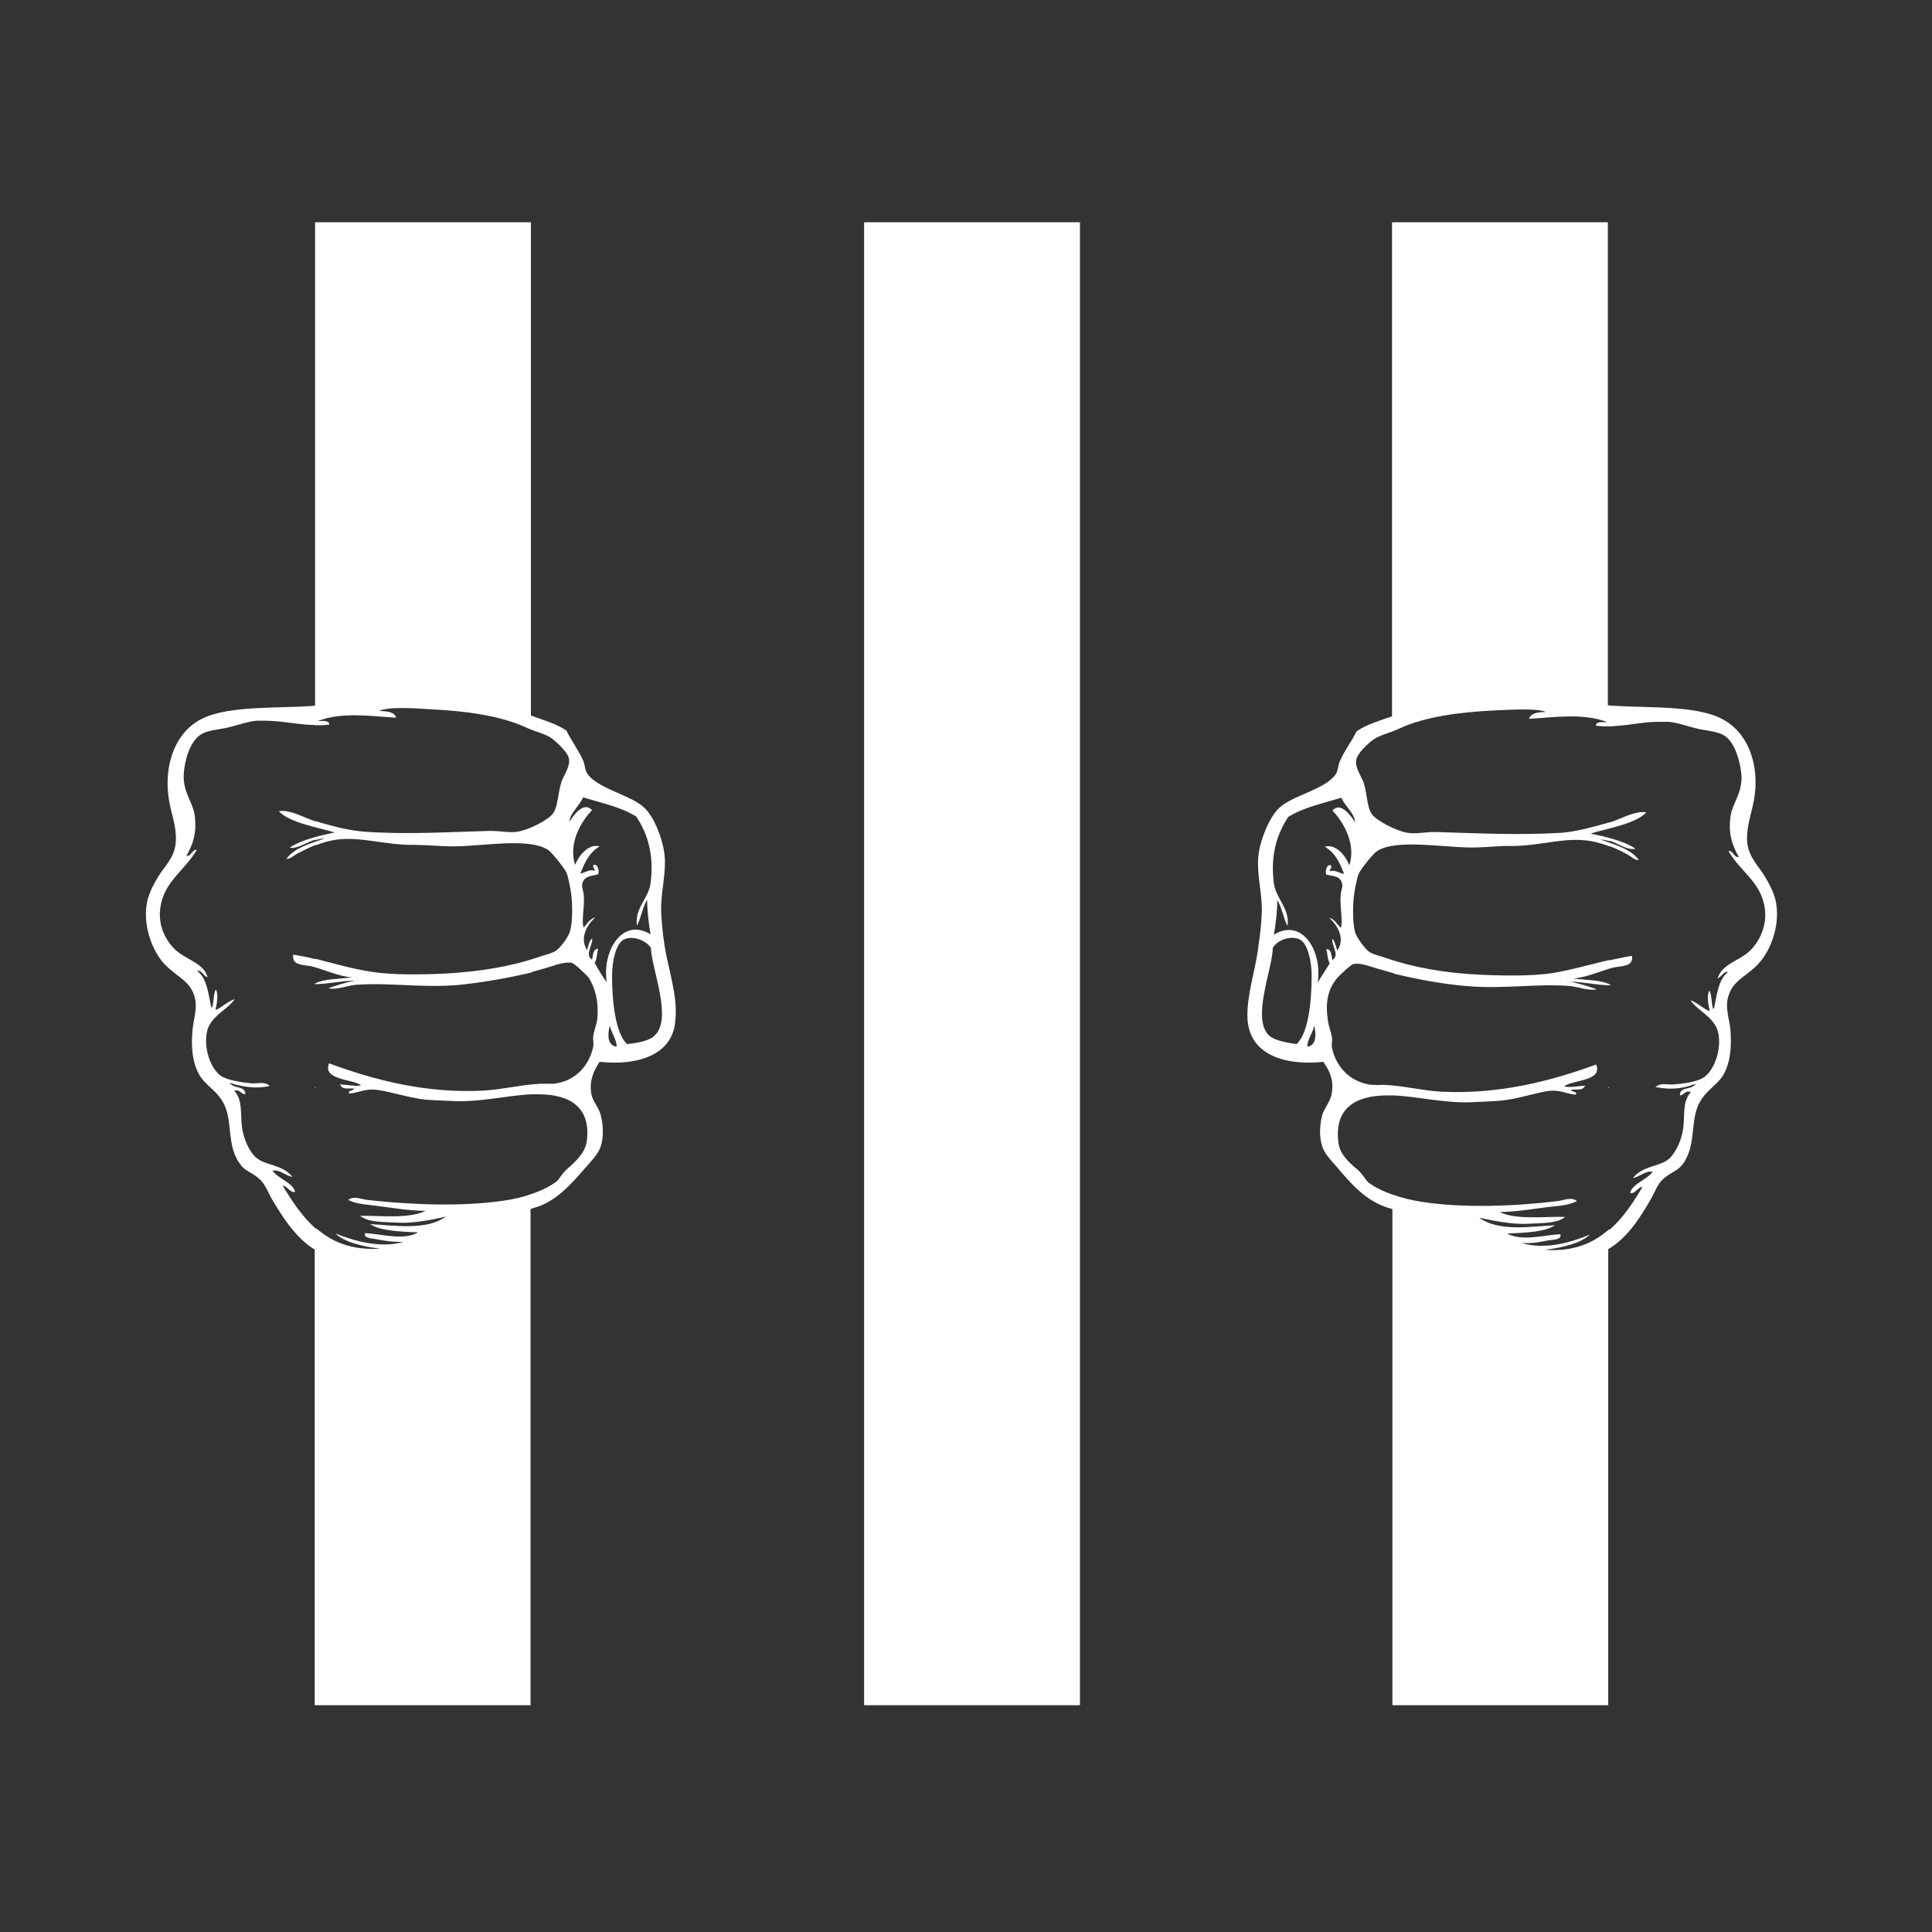 <?xml version="1.0" encoding="utf-8"?>
<!-- Generator: Adobe Illustrator 18.0.0, SVG Export Plug-In . SVG Version: 6.00 Build 0)  -->
<!DOCTYPE svg PUBLIC "-//W3C//DTD SVG 1.1//EN" "http://www.w3.org/Graphics/SVG/1.1/DTD/svg11.dtd">
<svg version="1.1" id="Capa_1" xmlns="http://www.w3.org/2000/svg" xmlns:xlink="http://www.w3.org/1999/xlink" x="0px" y="0px"
	 viewBox="0 0 512 512" enable-background="new 0 0 512 512" xml:space="preserve">
<rect x="0" y="0" width="512" height="512" fill="#333333" stroke="none"/>
<g>
	<rect x="229" y="58.9" fill="#FFFFFF" width="57.2" height="393"/>
	<g>
		<path fill-rule="evenodd" clip-rule="evenodd" fill="#FFFFFF" d="M176.1,250.5c-0.5-3.4-0.9-6.9-0.9-10.1
			c0.1-4.8,1.4-9.3,0.9-13.9c-0.5-4.5-2.9-10.2-5.4-12.5c-3.6-3.4-12.6-5-15.2-9.2c-0.5-0.9-0.5-2.1-0.9-3.1
			c-1.2-2.8-3.3-5.6-4.5-8.1c-2.7-1.8-5.6-2.6-8.9-3.8c-0.2-0.1-0.3-0.1-0.5-0.2V58.9H83.5v128.1c-0.3,0-0.6,0.1-0.9,0.1
			c-10.4,0.7-23.4-0.2-30.2,4c-6.7,4.1-9.5,13.4-7.2,23c0.7,3,1.8,6.5,1.3,9.8c-0.5,3.6-2.9,5.7-4.5,8.3c-1.1,1.8-2.3,4-2.9,6.3
			c-1.5,6.2,1.1,13.4,4.5,17c2.9,3.1,6.5,4.3,7.8,8.1c1.2,3.4-0.2,6.6-0.4,9.6c-0.4,4.3,0,8.4,1.8,11.6c1.6,2.9,5,4.3,6.7,8.1
			c2,4.3,0.8,9.9,3.4,14.5c0.2,0.4,0.8,1.1,1.1,1.6c1.3,1.5,3.4,2,5.1,3.8c1.3,1.3,2,3.3,2.9,4.9c2.8,4.7,6.1,9.9,10.7,13
			c0.2,0.1,0.4,0.3,0.7,0.4v120.8h57.2V320.4c0.9-0.3,1.9-0.6,2.7-0.9c4.9-2,8.6-6.3,11.9-10.1c1.3-1.5,3.4-3.6,4-5.6
			c0.9-2.7,0.6-6,0-8.3c-0.5-2-2.1-3.6-2.5-5.6c-0.5-3.4,0.4-5.8,2.2-8.5c10.5,1.1,19.7-2,20.1-11.4
			C179.6,263.8,177.1,256.9,176.1,250.5z M158.3,270c-0.2,1.5-0.9,3.2-1.1,4.7c-0.1,1,0.2,1.9,0,2.7c-1,4.9-4.7,9.2-10.5,9.8
			c-0.3,0-0.7,0-1,0c-0.6,0-1.1,0-1.7,0c-0.2,0-0.4,0-0.6,0c-5,0.2-10,1.5-15,1.8c-15.5,0.9-29.5-2.9-41.2-7.2
			c-1.8,4.5,6.2,4.1,8.5,5.8c-1.4,0.4-3.9-0.2-5.6-0.2c0.7,1.5,2,0.9,3.8,1.1c-0.3,0.6-2,0.5-1.3,1.3c2.7-0.2,4.2-1.5,7.8-0.9
			c3.9,0.6,7.8,2,12.3,2.5c2.4,0.2,5.2,0.3,7.6,0.4c7,0.3,14.1-1.5,20.5-1.8v0c0.6,0,1.2,0,1.9,0c0,0,0.1,0,0.1,0c0.1,0,0.1,0,0.2,0
			c7.9,0.1,13.7,3.3,12.5,12.5c-0.4,2.9-2.9,5.3-5.1,7.2c-1.4,1.2-2.2,2.8-2.9,3.4c-3.3,2.5-8.9,4.4-14.1,5.1
			c-10.9,1.6-24.5,1.1-36-0.2c-1.7-0.2-3.7-1.2-5.1,0c2.3,1.2,5.2,1.2,7.8,1.6c4.1,0.5,7.7,1.2,12.7,1.3c-4.5,2.2-12.6,1.2-17.4,1.3
			c2.3,1.8,6.2,1.6,9.6,1.8c4.2,0.3,9.4-0.7,13.2-1.6c-5.2,3.7-13.1,2.4-20.1,2c2.6,1.8,7.9,2,12.7,2.2c-3.9,2.3-10.1,0.3-14.1,0.2
			c-0.4,1.4,2,1.4,3.1,1.6c2.1,0.4,4.1,0.8,7.2,0.7c-6.6,1.9-13.7-0.5-18.1-2.2c2.2,2.2,7.2,3.5,11.9,4c-7.6,0.5-12.9-1.8-17-5.4
			v0.2c-3.7-3.2-6.4-7.4-8.9-11.5c0.1,0,0.2,0.1,0.3,0.2c0-0.1-0.1-0.1-0.1-0.2c1,0.3,1.7,1.6,2.7,1.7c0.1,0,0.3,0,0.4-0.1
			c-0.6-2.4-4.5-3.4-6-5.6c0.2,0,0.5,0,0.7,0c1.5,0,2.9,1.4,4.6,1.7c-2.7-3.4-7-2.9-9.6-5.1c-1.8-1.5-3.4-5-3.8-8.3
			c-0.4-3.7,0.2-7-2-9.4c0.2-0.1,0.4-0.2,0.6-0.1c0.8-0.2,1.3,1,2.3,1c0.1-2.2-2.8-1.5-3.8-2.7c-0.6,0-0.4-0.3,0-0.2c0,0,0,0,0,0
			c0.1,0,0.1,0,0.2,0c2.1,0.7,4.1,1,6.2,1.1c1.2,0,2.5-0.1,3.9-0.4c-0.6-0.6-1.4-0.8-2.2-0.8c-0.6,0-1.3,0.1-1.9,0.1
			c-0.2,0-0.4,0-0.6,0c-2.6-0.2-6.5-0.8-8.3-2c-2.9-2.1-4.6-7.7-3.6-11.9c1-4,5.4-5.6,7.3-8.4c-1.5,0.4-3.3,2-4.8,2.8
			c0,0,0-0.1,0-0.2c-0.1,0.1-0.2,0.1-0.3,0.2c0.3-1.3,0.9-4,0.1-5.4c-0.7,1.3-0.5,3.4-1,4.9c0-0.2-0.1-0.4-0.1-0.5
			c0,0.2-0.1,0.4-0.1,0.5c-0.7-3.2-1.1-8-3.8-9.8c0.2-0.1,0.3-0.1,0.4,0c0.9-0.1,1.4,1.4,2.4,1.7c-0.9-3.7-5.5-4.6-8.3-7.1
			c-2.3-2-5-6.2-4.2-11.4c1-7,6.5-9.8,9.6-15.2c-0.1-0.1-0.2-0.1-0.3-0.1c-0.8,0.2-1.5,1.8-2.1,1.6c-0.1,0-0.2,0-0.3,0
			c1.8-3.1,2.8-6.3,2.2-10.7c-0.5-3.6-3.2-6.2-2.9-11c0.2-3.4,1.5-8.3,4.3-10.3c1.8-1.3,4.8-1.4,7.4-2c2.6-0.6,5.2-1.6,7.6-1.8
			c0.3,0,0.6,0,0.9,0c0.3,0,0.5,0,0.8,0c0.2,0,0.3,0,0.5,0c4,0,8.1,0.9,12.1,1.1c0.5,0,0.9,0,1.4,0.1v0c1.2,0,2.4,0,3.6-0.2
			c-0.2-1.2-1.8-0.9-3.1-0.9c6.2-2.5,14.2-1.3,20.8-0.9c-0.5-1.6-2.4-1.7-4.5-1.8c2.3-1.2,9.8-0.7,14.1-0.4
			c8.4,0.4,17.9,1.6,24.6,4.7c2.6,1.2,5.4,1.8,6.9,2.9c1.4,1,4.5,3.8,4.7,5.6c0.3,2.1-1.5,4.4-2,6c-1,3.1-0.9,6.4-2.2,8.3
			c-1.3,1.9-6.7,4.5-9.4,4.9c-2.4,0.4-5-0.3-7.6-0.2c-10.6,0.3-22.1,1-33.1,0.2c-4-0.3-8.1-1.4-11.9-2.5c-0.3-0.1-0.6-0.2-0.9-0.3
			v0.1c-3.1-1-5.9-2.7-8.7-2.8c-0.4,0-0.8,0-1.1,0.1c2.9,3,9.6,4.1,14.8,5.6c-3.7,0.8-8.7,1.9-11.9,4c0.2,0.1,0.5,0.1,0.7,0.1
			c2-0.1,3.9-1.6,6.2-2.2v0.1c0.7-0.2,1.5-0.4,2.3-0.4c-3.8,1.4-7.9,2.4-10.1,5.4c0.1,0,0.2,0,0.3,0c0.9-0.1,1.7-0.9,2.6-1.4
			c1.4-0.7,3.1-1.6,4.9-2.3v0.1c1.6-0.6,3.2-1.1,4.9-1.4c6.9-1.1,13.1,1.4,21.2,1.3c2.9,0,6.8,0.4,10.3,0.4c7.7,0,19.9-2.4,25.1,0.9
			c1.1,0.7,4.3,4.8,4.9,6c0.5,1.2,1.1,4.3,1.3,6c0.3,2.5,0.4,7.4-0.4,9.8c-0.4,1.2-2.3,4-3.6,4.9c-1.1,0.8-3.2,1.2-4.9,1.8
			c-6.6,2.3-15.2,3.8-24.4,4.3c-6.4,0.3-13.8,0.4-19.2-0.4c-5.5-0.8-10.5-2.3-15.2-3.5v0.1c-2-0.5-4-0.9-6-1.2
			c-0.4,3,2.7,2.6,4.9,3.1c3,0.7,7.2,2.7,10.7,2.9c-3.4,0.5-7.6,0.3-10.1,1.8c2.9,0.1,7.5-0.9,10.3-0.9c0.2,0,0.4,0,0.6,0
			c0.4-0.1,0.8-0.1,1.1-0.1c0,0,0,0,0.1,0c0.1,0,0.2,0,0.3,0c-0.1,0-0.2,0-0.3,0c0,0,0,0-0.1,0c-0.3,0-0.6,0.1-1.1,0.1
			c-2.2,0.3-6,1.6-7.1,2c2.4,0.5,4.9-0.7,7.2-0.9c8.8-0.7,17.8,0.9,27.5,0c6-0.6,13-1.8,19.2-3.3v-0.1c1.1-0.3,2.2-0.6,3.2-0.9
			c2.2-0.6,4.8-1.7,6.6-1.6c0.3,0,0.6,0,0.9,0.1c0.7,0.2,3.9,3.2,4.5,4C157.7,262,158.7,265.1,158.3,270z M157.6,255.2
			c0.6-1,0.6-2.5,0.9-3.8c-1.4,0.1-1.3,1.7-1.6,2.9c-2.1-1.2,0.4-4.1,0-5.6c-0.8,0.7-1,2-1.3,3.1c-2.2-3.3,0.2-7,2.2-8.7
			c-1.5,0.4-2.2,1.7-3.1,2.7c-0.7-1.6,0.3-5.6,0-8.7c-0.1-1-0.6-2.1-0.4-2.9c0.5-2.1,2.4-2,4.2-2.5c0.5-0.9-0.3-2.9-1.1-2.5
			c-0.7,0.4,0.4,1,0.2,1.6c-1.3-0.6-2.5,0.5-3.8,0.7c1-2.5,2.2-5.5,5.1-7.2c-2.9-0.8-5.5,2.4-6.5,4.9c-1.8-5.7,1.5-11.4,4.5-14.5
			c-2.3-2.5-5,1.5-6,3.1c0.1-2.3,2.7-4.2,3.6-6.5c4.9,1.5,10.2,2.6,14.1,5.1c3,4.4,4.8,10.2,3.8,17.7c-0.5,4-4.3,6.6-3.6,11.2
			c1.1-2.1,1.5-4.9,2.7-6.9c0,2.7,0.4,6.4,0.9,9.2c-7.5-4.6-12.9,4.5-11.6,12.7C159.6,258.7,158.6,257,157.6,255.2z M161.6,271.8
			c0.4,1.9,1.9,3.8,1.8,5.6C160.9,277,161,274.2,161.6,271.8z M173.4,274.5c-1.6,1.5-4.8,1.9-7.2,2.2c-3.1-2.8-4-11.3-4-18.1
			c0-3.8,1-8.5,3.1-9.6c2.4-1.2,5.9,0.2,7.2,2.2C172.6,256.6,178.4,270.1,173.4,274.5z"/>
		<path fill-rule="evenodd" clip-rule="evenodd" fill="#FFFFFF" d="M83.5,288.4c0.1-0.1,0.2-0.2,0.2-0.3c-0.1,0-0.2,0-0.2,0V288.4z"
			/>
	</g>
	<g>
		<path fill-rule="evenodd" clip-rule="evenodd" fill="#FFFFFF" d="M330.6,270c0.5,9.4,9.7,12.5,20.1,11.4c1.9,2.7,2.8,5.1,2.2,8.5
			c-0.3,2-1.9,3.6-2.5,5.6c-0.6,2.3-0.9,5.5,0,8.3c0.6,2,2.7,4.1,4,5.6c3.2,3.8,6.9,8.1,11.9,10.1c0.9,0.4,1.8,0.7,2.7,0.9v131.5
			h57.2V331c0.2-0.1,0.5-0.2,0.7-0.4c4.7-3,8-8.3,10.7-13c0.9-1.6,1.6-3.6,2.9-4.9c1.8-1.8,3.9-2.3,5.1-3.8c0.4-0.4,0.9-1.1,1.1-1.6
			c2.6-4.6,1.4-10.2,3.4-14.5c1.7-3.8,5.1-5.2,6.7-8.1c1.8-3.3,2.1-7.3,1.8-11.6c-0.2-3-1.7-6.2-0.4-9.6c1.3-3.8,5-5,7.8-8.1
			c3.4-3.6,6-10.8,4.5-17c-0.6-2.3-1.8-4.5-2.9-6.3c-1.6-2.6-3.9-4.7-4.5-8.3c-0.5-3.3,0.6-6.8,1.3-9.8c2.4-9.6-0.4-18.9-7.2-23
			c-6.8-4.2-19.8-3.3-30.2-4c-0.3,0-0.6-0.1-0.9-0.1V58.9h-57.2v130.9c-0.2,0.1-0.3,0.2-0.5,0.2c-3.4,1.2-6.2,2-8.9,3.8
			c-1.1,2.4-3.3,5.2-4.5,8.1c-0.4,1-0.4,2.2-0.9,3.1c-2.6,4.2-11.6,5.7-15.2,9.2c-2.4,2.3-4.9,8.1-5.4,12.5
			c-0.5,4.6,0.8,9.1,0.9,13.9c0,3.2-0.4,6.7-0.9,10.1C332.8,256.9,330.3,263.8,330.6,270z M354.1,259.5c0.6-0.8,3.8-3.8,4.5-4
			c0.3-0.1,0.5-0.1,0.9-0.1c1.7-0.1,4.3,1,6.6,1.6c1,0.3,2.1,0.6,3.2,0.9v0.1c6.1,1.5,13.1,2.8,19.2,3.3c9.7,0.9,18.8-0.7,27.5,0
			c2.2,0.2,4.8,1.3,7.2,0.9c-1-0.4-4.9-1.7-7.1-2c-0.5,0-0.8-0.1-1.1-0.1c0,0,0,0-0.1,0c-0.1,0-0.2,0-0.3,0c0.1,0,0.2,0,0.3,0
			c0,0,0,0,0.1,0c0.3,0,0.6,0,1.1,0.1c0.2,0,0.4,0,0.6,0c2.8,0,7.3,1,10.3,0.9c-2.5-1.5-6.6-1.3-10.1-1.8c3.5-0.2,7.8-2.2,10.7-2.9
			c2.2-0.5,5.3-0.1,4.9-3.1c-2,0.3-4,0.8-6,1.2v-0.1c-4.8,1.1-9.8,2.6-15.2,3.5c-5.4,0.8-12.9,0.7-19.2,0.4
			c-9.1-0.4-17.8-2-24.4-4.3c-1.7-0.6-3.8-1-4.9-1.8c-1.2-0.9-3.2-3.7-3.6-4.9c-0.8-2.4-0.7-7.4-0.4-9.8c0.2-1.8,0.8-4.9,1.3-6
			c0.6-1.3,3.8-5.3,4.9-6c5.1-3.2,17.4-0.9,25.1-0.9c3.5,0,7.4-0.5,10.3-0.4c8.1,0,14.3-2.5,21.2-1.3c1.7,0.3,3.4,0.8,4.9,1.4v-0.1
			c1.8,0.7,3.5,1.5,4.9,2.3c0.8,0.4,1.6,1.3,2.6,1.4c0.1,0,0.2,0,0.3,0c-2.2-3-6.3-4-10.1-5.4c0.8,0,1.5,0.2,2.3,0.4v-0.1
			c2.3,0.7,4.2,2.2,6.2,2.2c0.2,0,0.5,0,0.7-0.1c-3.1-2.1-8.1-3.2-11.9-4c5.1-1.5,11.9-2.6,14.8-5.6c-0.4-0.1-0.8-0.1-1.1-0.1
			c-2.8,0.1-5.6,1.8-8.7,2.8v-0.1c-0.3,0.1-0.6,0.2-0.9,0.3c-3.7,1-7.8,2.2-11.9,2.5c-11,0.7-22.5,0.1-33.1-0.2
			c-2.6-0.1-5.2,0.6-7.6,0.2c-2.7-0.4-8.1-3.1-9.4-4.9c-1.4-1.9-1.2-5.2-2.2-8.3c-0.5-1.6-2.3-3.9-2-6c0.2-1.8,3.2-4.6,4.7-5.6
			c1.6-1.1,4.4-1.7,6.9-2.9c6.7-3.1,16.2-4.3,24.6-4.7c4.3-0.2,11.8-0.7,14.1,0.4c-2,0-4,0.2-4.5,1.8c6.6-0.4,14.6-1.6,20.8,0.9
			c-1.3,0-3-0.3-3.1,0.9c1.2,0.2,2.4,0.2,3.6,0.2v0c0.5,0,0.9,0,1.4-0.1c4.1-0.2,8.1-1.2,12.1-1.1c0.2,0,0.3,0,0.5,0
			c0.3,0,0.5,0,0.8,0c0.3,0,0.6,0,0.9,0c2.5,0.2,5,1.2,7.6,1.8c2.6,0.6,5.6,0.7,7.4,2c2.7,1.9,4,6.9,4.3,10.3
			c0.3,4.8-2.4,7.4-2.9,11c-0.6,4.4,0.4,7.6,2.2,10.7c-0.1,0-0.2,0-0.3,0c-0.6,0.2-1.3-1.4-2.1-1.6c-0.1,0-0.2,0-0.3,0.1
			c3.1,5.4,8.7,8.2,9.6,15.2c0.7,5.2-2,9.4-4.2,11.4c-2.8,2.5-7.3,3.4-8.3,7.1c1-0.4,1.6-1.8,2.4-1.7c0.1,0,0.3,0,0.4,0
			c-2.7,1.8-3.1,6.7-3.8,9.8c-0.1-0.2-0.1-0.3-0.1-0.5c0,0.2-0.1,0.4-0.1,0.5c-0.5-1.5-0.3-3.6-1-4.9c-0.8,1.3-0.2,4.1,0.1,5.4
			c-0.1,0-0.2-0.1-0.3-0.2c0,0.1,0,0.1,0,0.2c-1.6-0.8-3.4-2.4-4.8-2.8c1.9,2.8,6.3,4.4,7.3,8.4c1,4.1-0.7,9.7-3.6,11.9
			c-1.7,1.3-5.6,1.8-8.3,2c-0.2,0-0.4,0-0.6,0c-0.6,0-1.3-0.1-1.9-0.1c-0.8,0-1.5,0.2-2.2,0.8c1.4,0.2,2.6,0.4,3.9,0.4
			c2.1,0,4.1-0.3,6.2-1.1c0.1,0,0.1,0,0.2,0c0,0,0,0,0,0c0.4-0.1,0.6,0.3,0,0.2c-1,1.2-3.9,0.4-3.8,2.7c1-0.1,1.5-1.2,2.3-1
			c0.2,0,0.4,0,0.6,0.1c-2.2,2.4-1.6,5.7-2,9.4c-0.4,3.3-2,6.7-3.8,8.3c-2.6,2.2-6.8,1.7-9.6,5.1c1.7-0.3,3.1-1.7,4.6-1.7
			c0.2,0,0.5,0,0.7,0c-1.6,2.2-5.4,3.2-6,5.6c0.1,0.1,0.3,0.1,0.4,0.1c1-0.1,1.7-1.4,2.7-1.7c0,0.1-0.1,0.1-0.1,0.2
			c0.1-0.1,0.2-0.1,0.3-0.2c-2.5,4.2-5.2,8.4-8.9,11.5v-0.2c-4.1,3.6-9.4,6-17,5.4c4.6-0.5,9.7-1.8,11.9-4
			c-4.4,1.8-11.5,4.2-18.1,2.2c3.1,0.2,5-0.3,7.2-0.7c1.1-0.2,3.6-0.1,3.1-1.6c-4,0.1-10.1,2-14.1-0.2c4.8-0.2,10.1-0.4,12.7-2.2
			c-7.1,0.4-14.9,1.7-20.1-2c3.7,0.8,9,1.9,13.2,1.6c3.4-0.2,7.3,0,9.6-1.8c-4.9-0.2-12.9,0.9-17.4-1.3c5-0.1,8.6-0.8,12.7-1.3
			c2.6-0.3,5.5-0.4,7.8-1.6c-1.4-1.2-3.5-0.2-5.1,0c-11.5,1.4-25.1,1.9-36,0.2c-5.2-0.8-10.8-2.6-14.1-5.1c-0.7-0.5-1.5-2.2-2.9-3.4
			c-2.3-1.9-4.8-4.2-5.1-7.2c-1.2-9.2,4.7-12.4,12.5-12.5c0.1,0,0.1,0,0.2,0c0,0,0.1,0,0.1,0c0.6,0,1.2,0,1.9,0v0
			c6.4,0.3,13.5,2.1,20.5,1.8c2.4-0.1,5.2-0.2,7.6-0.4c4.5-0.4,8.4-1.8,12.3-2.5c3.6-0.6,5.1,0.7,7.8,0.9c0.6-0.8-1.1-0.7-1.3-1.3
			c1.8-0.2,3.1,0.3,3.8-1.1c-1.7,0.1-4.2,0.6-5.6,0.2c2.3-1.8,10.3-1.3,8.5-5.8c-11.7,4.3-25.6,8-41.2,7.2c-5-0.3-10-1.6-15-1.8
			c-0.2,0-0.4,0-0.6,0c-0.6,0-1.2,0.1-1.7,0c-0.3,0-0.7,0-1,0c-5.8-0.7-9.5-4.9-10.5-9.8c-0.2-0.7,0.1-1.7,0-2.7
			c-0.2-1.5-1-3.2-1.1-4.7C351.1,265.1,352.2,262,354.1,259.5z M349.2,260.4c1.3-8.3-4.1-17.3-11.6-12.7c0.5-2.8,0.9-6.5,0.9-9.2
			c1.2,2,1.6,4.8,2.7,6.9c0.7-4.5-3-7.2-3.6-11.2c-1-7.5,0.8-13.2,3.8-17.7c3.9-2.5,9.2-3.6,14.1-5.1c0.9,2.3,3.5,4.1,3.6,6.5
			c-1-1.6-3.8-5.6-6-3.1c3,3.1,6.3,8.9,4.5,14.5c-1-2.5-3.6-5.8-6.5-4.9c2.9,1.7,4.1,4.6,5.1,7.2c-1.3-0.2-2.5-1.2-3.8-0.7
			c-0.1-0.6,0.9-1.1,0.2-1.6c-0.8-0.4-1.6,1.5-1.1,2.5c1.8,0.4,3.8,0.3,4.2,2.5c0.2,0.8-0.4,1.9-0.4,2.9c-0.3,3.2,0.7,7.1,0,8.7
			c-1-1-1.6-2.3-3.1-2.7c2,1.7,4.5,5.4,2.2,8.7c-0.4-1.1-0.6-2.4-1.3-3.1c-0.4,1.5,2.1,4.4,0,5.6c-0.3-1.2-0.2-2.8-1.6-2.9
			c0.3,1.3,0.3,2.8,0.9,3.8C351.3,257,350.2,258.7,349.2,260.4z M346.5,277.4c-0.2-1.7,1.4-3.6,1.8-5.6
			C348.8,274.2,348.9,277,346.5,277.4z M337.3,251.2c1.2-2.1,4.8-3.4,7.2-2.2c2.1,1.1,3.1,5.8,3.1,9.6c0,6.9-0.9,15.3-4,18.1
			c-2.4-0.4-5.5-0.8-7.2-2.2C331.5,270.1,337.3,256.6,337.3,251.2z"/>
		<path fill-rule="evenodd" clip-rule="evenodd" fill="#FFFFFF" d="M426.3,288.4c-0.1-0.1-0.2-0.2-0.2-0.3c0.1,0,0.2,0,0.2,0V288.4z
			"/>
	</g>
</g>
</svg>
